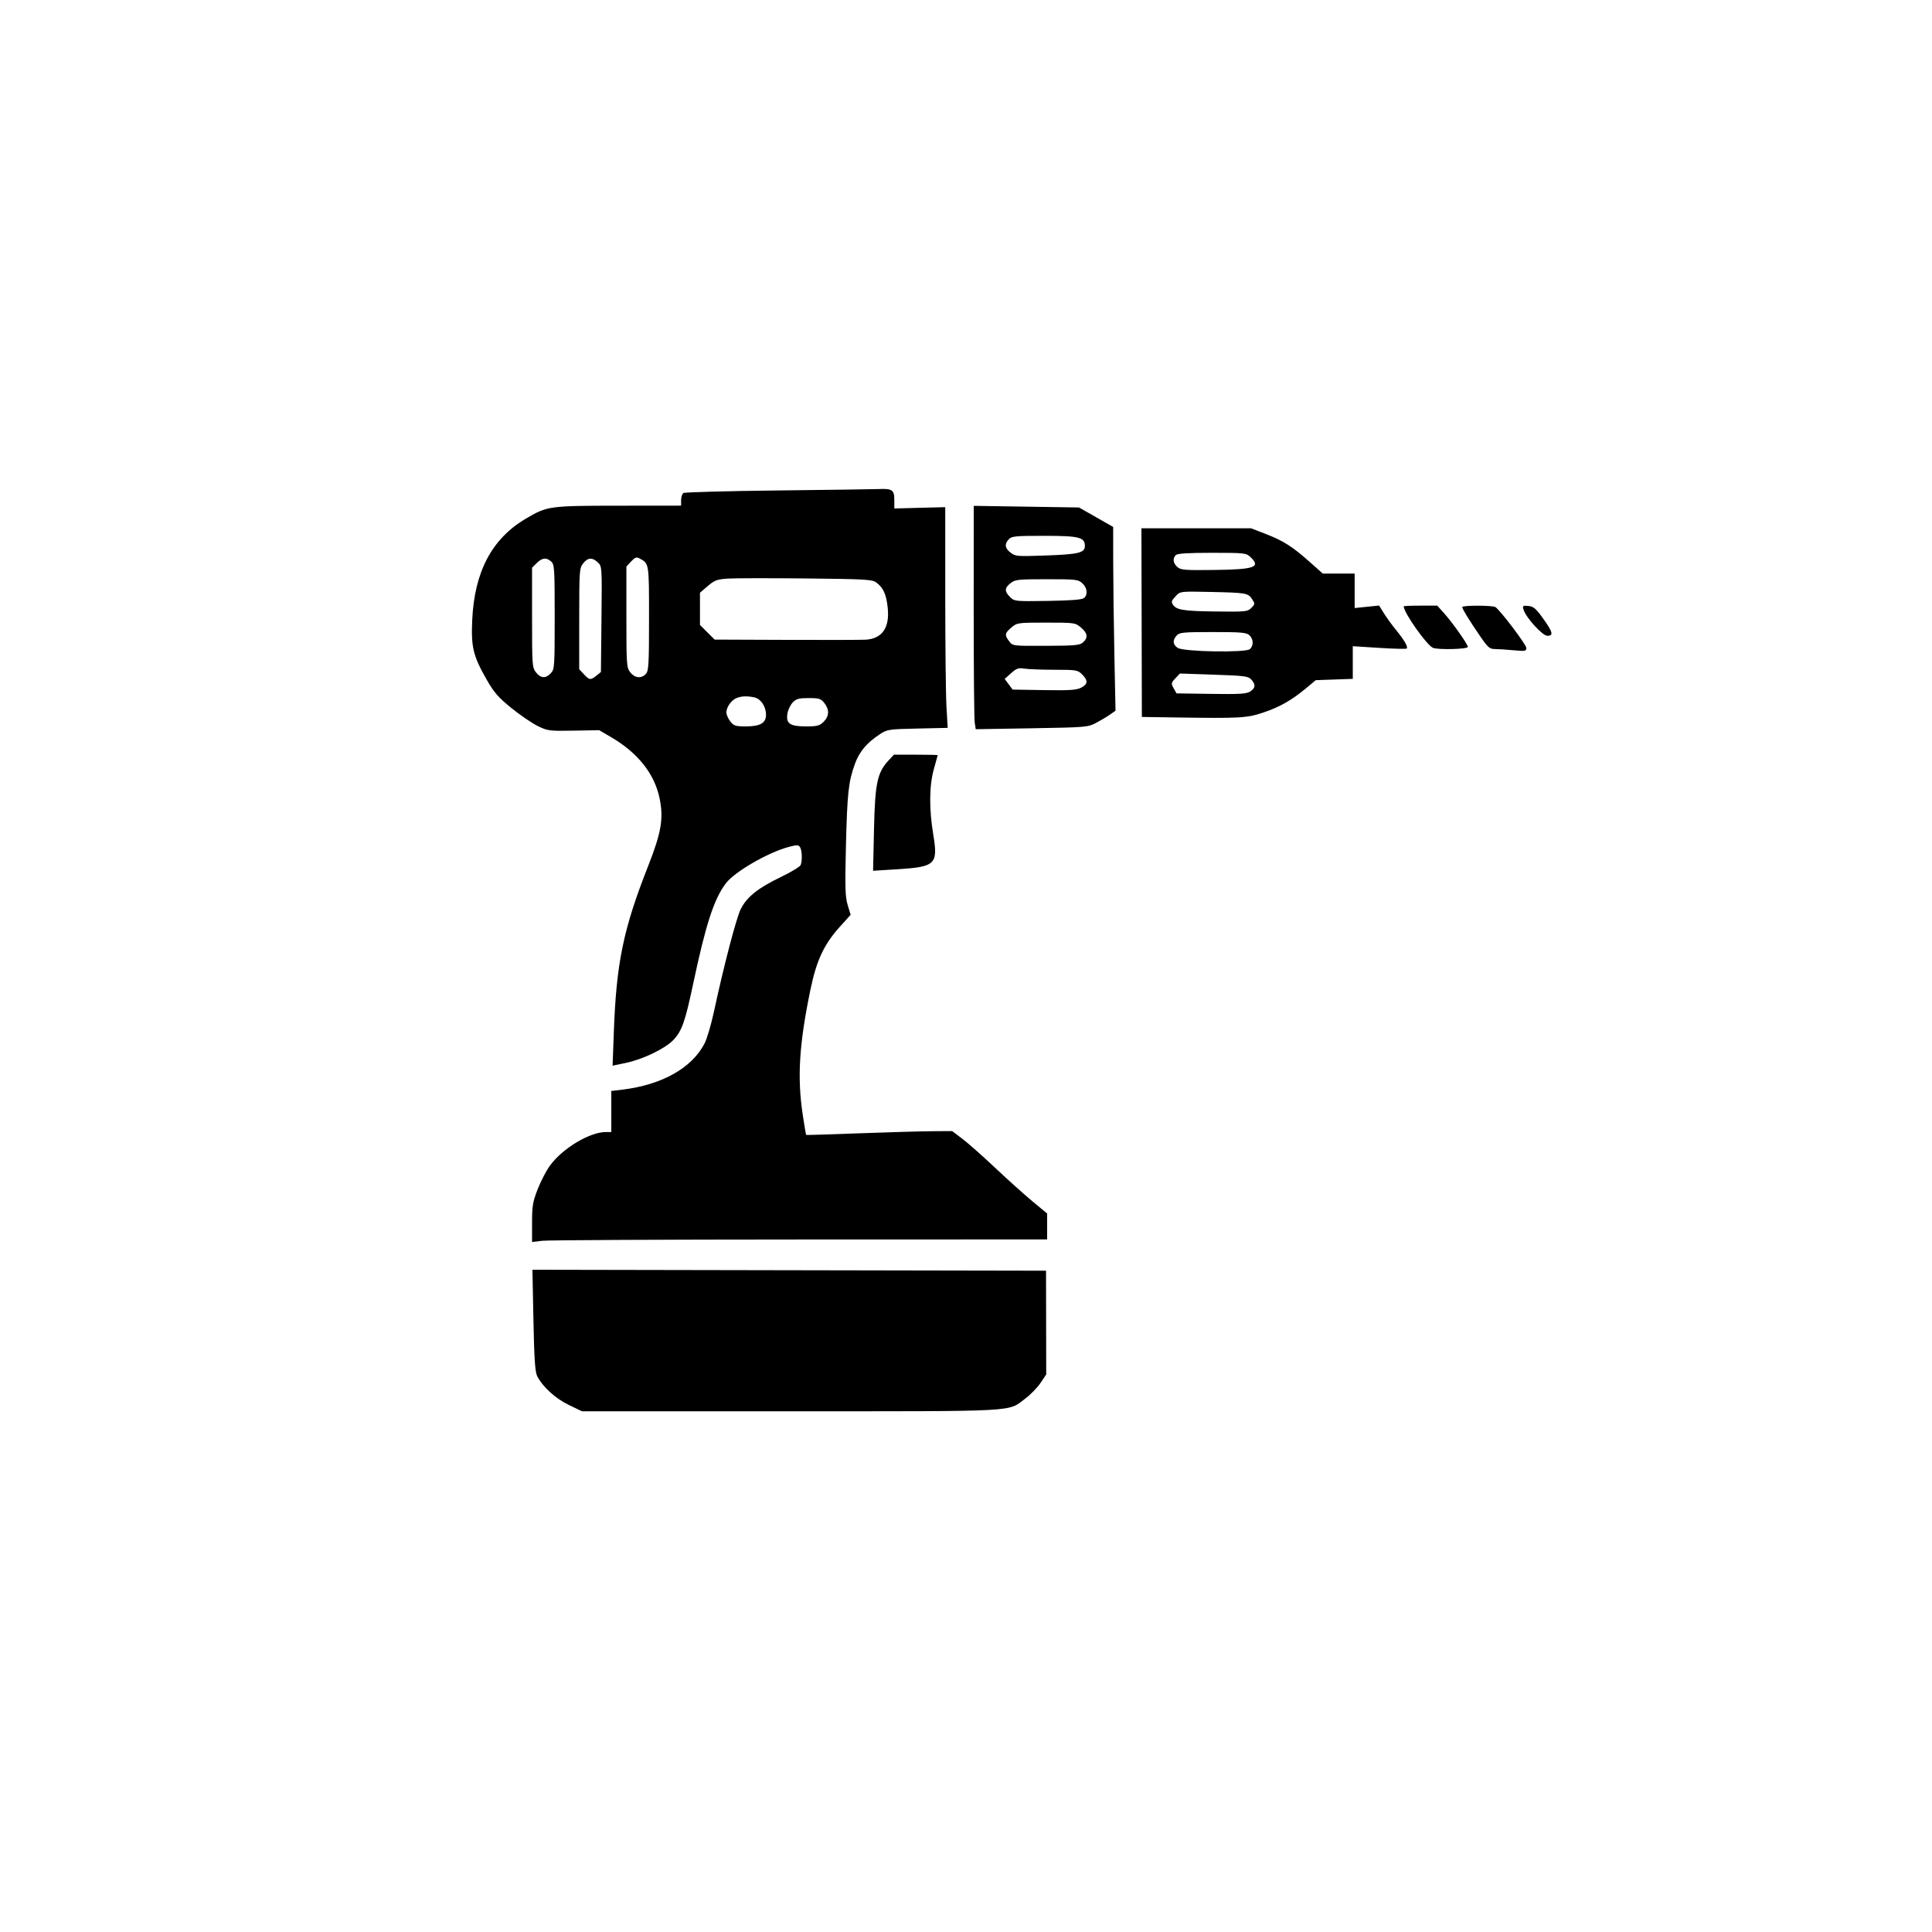 <svg xmlns="http://www.w3.org/2000/svg" width="1024" height="1024" viewBox="0 0 1024 1024" version="1.1">
	<path d="M 412.500 259.950 C 385.550 260.253, 362.938 260.864, 362.250 261.309 C 361.563 261.754, 361 263.441, 361 265.059 L 361 268 327.750 268.033 C 290.829 268.069, 289.993 268.188, 278.447 275.056 C 260.636 285.652, 251.441 303.146, 250.288 328.631 C 249.636 343.045, 250.764 347.679, 258.004 360.316 C 261.870 367.066, 264.160 369.689, 271.070 375.286 C 275.678 379.018, 281.935 383.293, 284.974 384.786 C 290.258 387.381, 291.093 387.489, 304.038 387.259 L 317.575 387.018 323.964 390.759 C 338.112 399.043, 346.877 410.099, 349.581 423.069 C 351.803 433.721, 350.545 441.194, 343.534 459 C 330.343 492.500, 326.677 510.258, 325.334 547.160 L 324.691 564.821 331.595 563.387 C 340.770 561.482, 352.552 555.800, 356.947 551.162 C 361.404 546.458, 363.135 541.537, 367.378 521.500 C 374.059 489.950, 378.389 476.610, 384.658 468.256 C 389.315 462.050, 407.172 451.733, 418.304 448.815 C 422.398 447.742, 423.245 447.774, 424.039 449.028 C 425.106 450.717, 425.297 456.062, 424.375 458.465 C 424.032 459.360, 419.194 462.283, 413.625 464.959 C 401.763 470.661, 395.813 475.443, 392.594 481.862 C 390.273 486.492, 383.517 512.352, 378.450 536 C 376.977 542.875, 374.731 550.525, 373.459 553 C 366.737 566.077, 350.787 575.033, 329.750 577.544 L 324 578.230 324 589.115 L 324 600 321.182 600 C 312.569 600, 298.313 608.525, 291.542 617.724 C 289.609 620.351, 286.671 625.973, 285.013 630.218 C 282.366 636.999, 282 639.170, 282 648.105 L 282 658.275 287.454 657.634 C 290.454 657.282, 351.879 656.976, 423.954 656.955 L 555 656.916 555 650.048 L 555 643.179 547.250 636.753 C 542.987 633.218, 534.100 625.235, 527.500 619.011 C 520.900 612.788, 513.061 605.852, 510.080 603.598 L 504.661 599.500 494.080 599.565 C 488.261 599.600, 470.900 600.097, 455.500 600.669 C 440.100 601.241, 427.401 601.639, 427.281 601.552 C 427.160 601.465, 426.351 596.693, 425.483 590.947 C 422.474 571.029, 423.545 553.573, 429.559 524.500 C 432.763 509.013, 436.754 500.486, 445.152 491.185 L 450.854 484.870 449.292 479.685 C 447.973 475.303, 447.828 470.474, 448.360 448.500 C 449.041 420.349, 449.709 414.246, 453.140 404.835 C 455.506 398.347, 459.316 393.805, 466.233 389.227 C 470.213 386.592, 470.894 386.488, 486.323 386.142 L 502.293 385.784 501.651 374.642 C 501.298 368.514, 501.007 342.193, 501.005 316.152 L 501 268.804 487.499 269.152 L 473.999 269.500 473.999 264.867 C 474 259.638, 472.848 258.871, 465.500 259.214 C 463.300 259.317, 439.450 259.648, 412.500 259.950 M 516.082 323.806 C 516.074 354.438, 516.316 381.075, 516.621 383 L 517.174 386.500 546.837 386 C 575.672 385.514, 576.626 385.434, 581 383.119 C 583.475 381.810, 586.793 379.828, 588.372 378.714 L 591.245 376.690 590.645 347.095 C 590.315 330.818, 590.035 308.903, 590.023 298.395 L 590 279.290 580.945 274.131 L 571.890 268.972 543.994 268.542 L 516.097 268.112 516.082 323.806 M 605.096 330 L 605.212 380 621.856 380.250 C 657.550 380.786, 660.791 380.610, 669.610 377.650 C 678.360 374.714, 684.659 371.119, 692.435 364.623 L 697.369 360.500 707.185 360.156 L 717 359.813 716.999 351.156 L 716.998 342.500 731.022 343.393 C 738.736 343.885, 745.298 344.036, 745.604 343.729 C 746.414 342.919, 744.242 339.149, 740 334 C 737.960 331.525, 735.088 327.576, 733.618 325.225 L 730.943 320.950 724.472 321.613 L 718 322.276 718 313.138 L 718 304 709.548 304 L 701.096 304 694.298 297.945 C 685.100 289.753, 680.120 286.577, 670.885 283.016 L 663.065 280 634.022 280 L 604.980 280 605.096 330 M 534.655 285.829 C 532.307 288.423, 532.598 290.539, 535.632 292.925 C 538.123 294.885, 539.127 294.965, 554.382 294.419 C 571.685 293.801, 575 292.992, 575 289.388 C 575 284.750, 571.998 284, 553.432 284 C 538.114 284, 536.136 284.193, 534.655 285.829 M 623.200 294.200 C 621.424 295.976, 621.740 298.454, 624.002 300.502 C 625.798 302.127, 627.832 302.291, 643.686 302.094 C 665.098 301.827, 668.463 300.601, 662.686 295.174 C 660.486 293.108, 659.475 293, 642.386 293 C 629.730 293, 624.044 293.356, 623.200 294.200 M 334.490 297.605 L 332 300.292 332 327.011 C 332 352.528, 332.093 353.849, 334.073 356.365 C 336.490 359.438, 339.985 359.779, 342.345 357.171 C 343.801 355.563, 344 352.021, 344 327.743 C 344 298.228, 344.078 298.718, 338.912 295.953 C 337.343 295.113, 336.511 295.424, 334.490 297.605 M 284.455 298.455 L 282 300.909 282 327.320 C 282 352.524, 282.095 353.851, 284.073 356.365 C 286.596 359.573, 289.248 359.723, 291.961 356.811 C 293.911 354.718, 294 353.417, 294 326.966 C 294 301.443, 293.859 299.182, 292.171 297.655 C 289.623 295.349, 287.321 295.588, 284.455 298.455 M 309.073 298.635 C 307.093 301.151, 307 302.472, 307 327.989 L 307 354.708 309.452 357.354 C 312.376 360.509, 313.057 360.584, 316.139 358.090 L 318.500 356.179 318.794 328.170 C 319.087 300.294, 319.078 300.150, 316.856 298.080 C 313.867 295.296, 311.570 295.460, 309.073 298.635 M 385.880 306.660 C 380.053 307.035, 378.766 307.509, 375.130 310.621 L 371 314.156 371 322.696 L 371 331.235 374.882 335.118 L 378.765 339 417.132 339.145 C 438.235 339.225, 457.075 339.180, 459 339.045 C 467.649 338.439, 471.615 332.607, 470.504 322.130 C 469.743 314.964, 468.180 311.503, 464.449 308.728 C 462.300 307.130, 458.663 306.922, 427.283 306.596 C 408.153 306.397, 389.521 306.426, 385.880 306.660 M 535.635 309.073 C 532.386 311.628, 532.315 313.406, 535.339 316.430 C 537.639 318.729, 537.984 318.765, 555.352 318.497 C 567.542 318.308, 573.487 317.841, 574.513 316.989 C 576.698 315.176, 576.326 311.655, 573.686 309.174 C 571.502 307.123, 570.437 307, 554.820 307 C 539.591 307, 538.059 307.165, 535.635 309.073 M 623.268 315.845 C 620.802 318.506, 620.662 318.948, 621.765 320.600 C 623.546 323.268, 627.434 323.883, 643.876 324.097 C 660.211 324.310, 661.233 324.211, 663.219 322.226 C 665.212 320.232, 665.233 320.005, 663.645 317.581 C 661.502 314.311, 660.603 314.155, 641.518 313.743 C 625.644 313.400, 625.520 313.414, 623.268 315.845 M 744 321.378 C 744 324.724, 756.300 342.134, 759.544 343.378 C 762.490 344.509, 778 344.087, 778 342.877 C 778 341.485, 769.729 329.813, 765.155 324.750 L 761.767 321 752.884 321 C 747.998 321, 744 321.170, 744 321.378 M 775.016 321.750 C 775.039 322.766, 778.511 328.430, 784.327 336.938 C 788.595 343.183, 789.521 344.001, 792.327 344.007 C 794.072 344.011, 798.538 344.301, 802.250 344.652 C 808.436 345.236, 808.999 345.131, 808.983 343.395 C 808.968 341.668, 795.206 323.495, 792.605 321.765 C 791.147 320.796, 774.995 320.782, 775.016 321.750 M 807.529 323.180 C 808.812 327.385, 817.588 337, 820.144 337 C 823.464 337, 823.034 335.055, 818.220 328.296 C 814.137 322.563, 812.867 321.450, 810.100 321.180 C 807.082 320.885, 806.877 321.044, 807.529 323.180 M 536.077 332.589 C 532.515 335.586, 532.354 336.602, 534.917 339.937 C 536.781 342.362, 536.876 342.373, 554.441 342.300 C 569.853 342.236, 572.339 342.003, 574.046 340.459 C 576.814 337.953, 576.475 335.578, 572.923 332.589 C 569.906 330.050, 569.551 330, 554.500 330 C 539.449 330, 539.094 330.050, 536.077 332.589 M 623.655 336.829 C 621.373 339.350, 621.584 341.684, 624.250 343.412 C 627.401 345.454, 660.067 346.019, 662.413 344.072 C 664.539 342.307, 664.422 338.692, 662.171 336.655 C 660.616 335.248, 657.722 335, 642.826 335 C 627.127 335, 625.138 335.190, 623.655 336.829 M 535.887 356.813 L 532.500 359.843 534.607 362.671 L 536.713 365.500 553.359 365.774 C 566.834 365.996, 570.577 365.753, 573.003 364.499 C 576.642 362.617, 576.790 360.699, 573.545 357.455 C 571.207 355.116, 570.509 354.999, 558.795 354.989 C 552.033 354.983, 544.874 354.709, 542.887 354.380 C 539.822 353.873, 538.761 354.242, 535.887 356.813 M 622.961 359.541 C 620.700 361.948, 620.644 362.276, 622.062 364.804 L 623.575 367.500 641.928 367.773 C 657.129 367.999, 660.686 367.781, 662.640 366.500 C 665.451 364.659, 665.618 362.931, 663.250 360.215 C 661.661 358.393, 659.838 358.152, 643.436 357.592 L 625.372 356.975 622.961 359.541 M 390.357 369.992 C 387.628 371.093, 385 374.819, 385 377.588 C 385 378.766, 385.933 380.916, 387.073 382.365 C 388.914 384.706, 389.838 385, 395.350 385 C 402.930 385, 406 383.226, 406 378.848 C 406 374.414, 403.199 370.290, 399.714 369.593 C 395.812 368.812, 392.980 368.933, 390.357 369.992 M 420.135 372.357 C 418.917 373.653, 417.667 376.274, 417.358 378.183 C 416.494 383.507, 418.632 385, 427.117 385 C 433.188 385, 434.409 384.682, 436.545 382.545 C 439.545 379.546, 439.677 376.130, 436.927 372.635 C 435.083 370.290, 434.166 370, 428.602 370 C 423.326 370, 422.003 370.368, 420.135 372.357 M 470.955 403.048 C 464.988 409.436, 463.774 415.171, 463.237 439.514 L 462.751 461.529 476.126 460.684 C 495.849 459.438, 497.267 458.026, 494.639 442.253 C 492.381 428.694, 492.510 416.207, 495 407.500 C 496.100 403.654, 497 400.392, 497 400.253 C 497 400.114, 491.781 400, 485.401 400 L 473.802 400 470.955 403.048 M 282.732 699.746 C 283.143 720.312, 283.602 727.163, 284.718 729.364 C 287.592 735.034, 294.413 741.257, 301.472 744.650 L 308.444 748 419.044 748 C 541.848 748, 533.916 748.433, 543.500 741.212 C 546.250 739.140, 549.854 735.432, 551.508 732.972 L 554.516 728.499 554.466 700.999 L 554.417 673.500 418.308 673.246 L 282.199 672.993 282.732 699.746" stroke="none" fill="#000000" fill-rule="evenodd"/>
</svg>